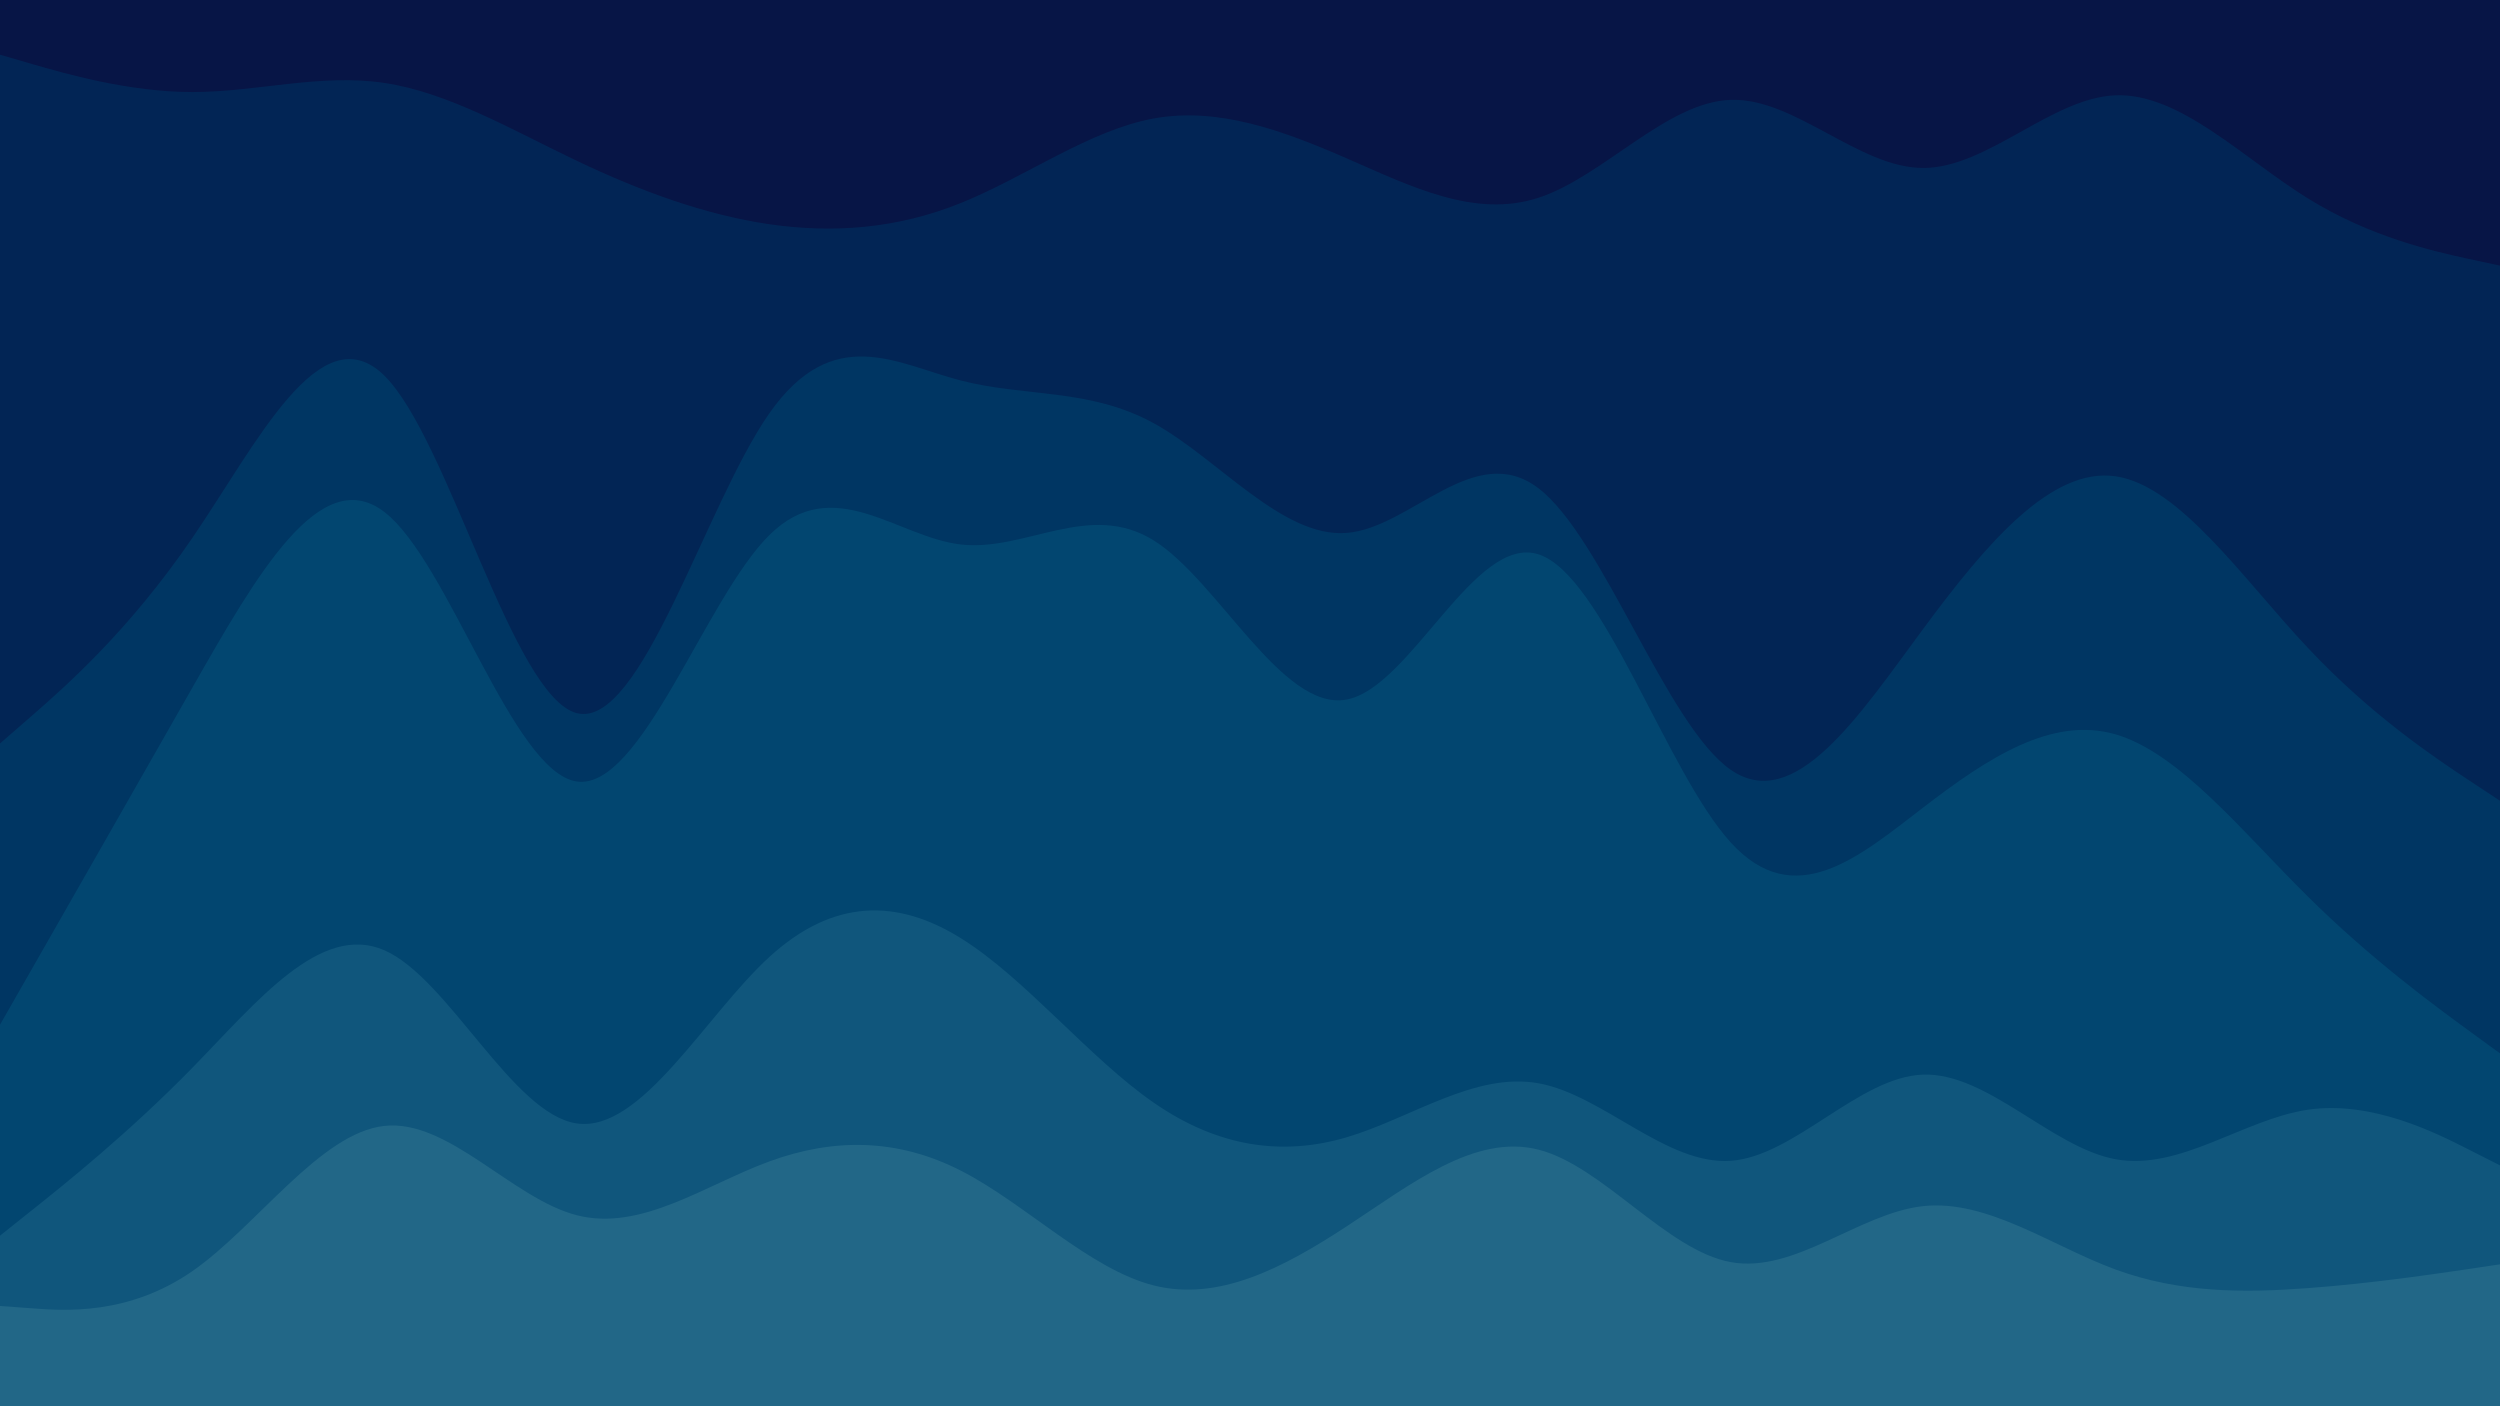 <svg id="visual" viewBox="0 0 1920 1080" width="1920" height="1080" xmlns="http://www.w3.org/2000/svg" xmlns:xlink="http://www.w3.org/1999/xlink" version="1.1"><path d="M0 44L24.7 51.2C49.3 58.3 98.7 72.7 147.8 72.7C197 72.7 246 58.3 295.2 65.7C344.3 73 393.7 102 443 125.5C492.3 149 541.7 167 590.8 174.2C640 181.3 689 177.7 738.2 157.8C787.3 138 836.7 102 886 93C935.3 84 984.7 102 1034 123.5C1083.3 145 1132.7 170 1181.8 153.8C1231 137.7 1280 80.3 1329.2 78.7C1378.3 77 1427.7 131 1477 131C1526.3 131 1575.7 77 1624.8 75.2C1674 73.3 1723 123.7 1772.2 154.2C1821.3 184.7 1870.7 195.3 1895.3 200.7L1920 206L1920 0L1895.3 0C1870.7 0 1821.3 0 1772.2 0C1723 0 1674 0 1624.8 0C1575.7 0 1526.3 0 1477 0C1427.7 0 1378.3 0 1329.2 0C1280 0 1231 0 1181.8 0C1132.7 0 1083.3 0 1034 0C984.7 0 935.3 0 886 0C836.7 0 787.3 0 738.2 0C689 0 640 0 590.8 0C541.7 0 492.3 0 443 0C393.7 0 344.3 0 295.2 0C246 0 197 0 147.8 0C98.7 0 49.3 0 24.7 0L0 0Z" fill="#071546"></path><path d="M0 573L24.7 551.5C49.3 530 98.7 487 147.8 415C197 343 246 242 295.2 290.5C344.3 339 393.7 537 443 549.7C492.3 562.3 541.7 389.7 590.8 319.5C640 249.3 689 281.7 738.2 294.3C787.3 307 836.7 300 886 327C935.3 354 984.7 415 1034 411.3C1083.3 407.7 1132.7 339.3 1181.8 377.2C1231 415 1280 559 1329.2 593.2C1378.3 627.3 1427.7 551.7 1477 485C1526.3 418.3 1575.7 360.7 1624.8 367.8C1674 375 1723 447 1772.2 499.3C1821.3 551.7 1870.7 584.3 1895.3 600.7L1920 617L1920 204L1895.3 198.7C1870.7 193.3 1821.3 182.7 1772.2 152.2C1723 121.7 1674 71.3 1624.8 73.2C1575.7 75 1526.3 129 1477 129C1427.7 129 1378.3 75 1329.2 76.7C1280 78.3 1231 135.7 1181.8 151.8C1132.7 168 1083.3 143 1034 121.5C984.7 100 935.3 82 886 91C836.7 100 787.3 136 738.2 155.8C689 175.7 640 179.3 590.8 172.2C541.7 165 492.3 147 443 123.5C393.7 100 344.3 71 295.2 63.7C246 56.3 197 70.7 147.8 70.7C98.7 70.7 49.3 56.3 24.7 49.2L0 42Z" fill="#022555"></path><path d="M0 789L24.7 745.8C49.3 702.7 98.7 616.3 147.8 530C197 443.7 246 357.3 295.2 395.2C344.3 433 393.7 595 443 602.2C492.3 609.3 541.7 461.7 590.8 413C640 364.3 689 414.7 738.2 420.2C787.3 425.7 836.7 386.3 886 417C935.3 447.7 984.7 548.3 1034 539.3C1083.3 530.3 1132.7 411.7 1181.8 427.8C1231 444 1280 595 1329.2 649C1378.3 703 1427.7 660 1477 622.2C1526.3 584.3 1575.7 551.7 1624.8 566C1674 580.3 1723 641.7 1772.2 690.3C1821.3 739 1870.7 775 1895.3 793L1920 811L1920 615L1895.3 598.7C1870.7 582.3 1821.3 549.7 1772.2 497.3C1723 445 1674 373 1624.8 365.8C1575.7 358.7 1526.3 416.3 1477 483C1427.7 549.7 1378.3 625.3 1329.2 591.2C1280 557 1231 413 1181.8 375.2C1132.7 337.3 1083.3 405.7 1034 409.3C984.7 413 935.3 352 886 325C836.7 298 787.3 305 738.2 292.3C689 279.7 640 247.3 590.8 317.5C541.7 387.7 492.3 560.3 443 547.7C393.7 535 344.3 337 295.2 288.5C246 240 197 341 147.8 413C98.7 485 49.3 528 24.7 549.5L0 571Z" fill="#003663"></path><path d="M0 951L24.7 931.3C49.3 911.7 98.7 872.3 147.8 822C197 771.7 246 710.3 295.2 731.8C344.3 753.3 393.7 857.7 443 864.8C492.3 872 541.7 782 590.8 737C640 692 689 692 738.2 722.7C787.3 753.3 836.7 814.7 886 848.8C935.3 883 984.7 890 1034 875.5C1083.3 861 1132.7 825 1181.8 834C1231 843 1280 897 1329.2 893.5C1378.3 890 1427.7 829 1477 827.3C1526.3 825.7 1575.7 883.3 1624.8 892.3C1674 901.3 1723 861.7 1772.2 854.3C1821.3 847 1870.7 872 1895.3 884.5L1920 897L1920 809L1895.3 791C1870.7 773 1821.3 737 1772.2 688.3C1723 639.7 1674 578.3 1624.8 564C1575.7 549.7 1526.3 582.3 1477 620.2C1427.7 658 1378.3 701 1329.2 647C1280 593 1231 442 1181.8 425.8C1132.7 409.7 1083.3 528.3 1034 537.3C984.7 546.3 935.3 445.7 886 415C836.7 384.3 787.3 423.7 738.2 418.2C689 412.7 640 362.3 590.8 411C541.7 459.7 492.3 607.3 443 600.2C393.7 593 344.3 431 295.2 393.2C246 355.3 197 441.7 147.8 528C98.7 614.3 49.3 700.7 24.7 743.8L0 787Z" fill="#024670"></path><path d="M0 1005L24.7 1006.8C49.3 1008.7 98.7 1012.3 147.8 978.2C197 944 246 872 295.2 866.7C344.3 861.3 393.7 922.7 443 935.3C492.3 948 541.7 912 590.8 894C640 876 689 876 738.2 901.2C787.3 926.3 836.7 976.7 886 989.2C935.3 1001.7 984.7 976.3 1034 944C1083.3 911.7 1132.7 872.3 1181.8 885C1231 897.7 1280 962.3 1329.2 971.3C1378.3 980.3 1427.7 933.7 1477 928.3C1526.3 923 1575.7 959 1624.8 977C1674 995 1723 995 1772.2 991.3C1821.3 987.7 1870.7 980.3 1895.3 976.7L1920 973L1920 895L1895.3 882.5C1870.7 870 1821.3 845 1772.2 852.3C1723 859.7 1674 899.3 1624.8 890.3C1575.7 881.3 1526.3 823.7 1477 825.3C1427.7 827 1378.3 888 1329.2 891.5C1280 895 1231 841 1181.8 832C1132.7 823 1083.3 859 1034 873.5C984.7 888 935.3 881 886 846.8C836.7 812.7 787.3 751.3 738.2 720.7C689 690 640 690 590.8 735C541.7 780 492.3 870 443 862.8C393.7 855.7 344.3 751.3 295.2 729.8C246 708.3 197 769.7 147.8 820C98.7 870.3 49.3 909.7 24.7 929.3L0 949Z" fill="#10567c"></path><path d="M0 1081L24.7 1081C49.3 1081 98.7 1081 147.8 1081C197 1081 246 1081 295.2 1081C344.3 1081 393.7 1081 443 1081C492.3 1081 541.7 1081 590.8 1081C640 1081 689 1081 738.2 1081C787.3 1081 836.7 1081 886 1081C935.3 1081 984.7 1081 1034 1081C1083.3 1081 1132.7 1081 1181.8 1081C1231 1081 1280 1081 1329.2 1081C1378.3 1081 1427.7 1081 1477 1081C1526.3 1081 1575.7 1081 1624.8 1081C1674 1081 1723 1081 1772.2 1081C1821.3 1081 1870.7 1081 1895.3 1081L1920 1081L1920 971L1895.3 974.7C1870.7 978.3 1821.3 985.7 1772.2 989.3C1723 993 1674 993 1624.8 975C1575.7 957 1526.3 921 1477 926.3C1427.7 931.7 1378.3 978.3 1329.2 969.3C1280 960.3 1231 895.7 1181.8 883C1132.7 870.3 1083.3 909.7 1034 942C984.7 974.3 935.3 999.7 886 987.2C836.7 974.7 787.3 924.3 738.2 899.2C689 874 640 874 590.8 892C541.7 910 492.3 946 443 933.3C393.7 920.7 344.3 859.3 295.2 864.7C246 870 197 942 147.8 976.2C98.7 1010.3 49.3 1006.7 24.7 1004.8L0 1003Z" fill="#226787"></path></svg>